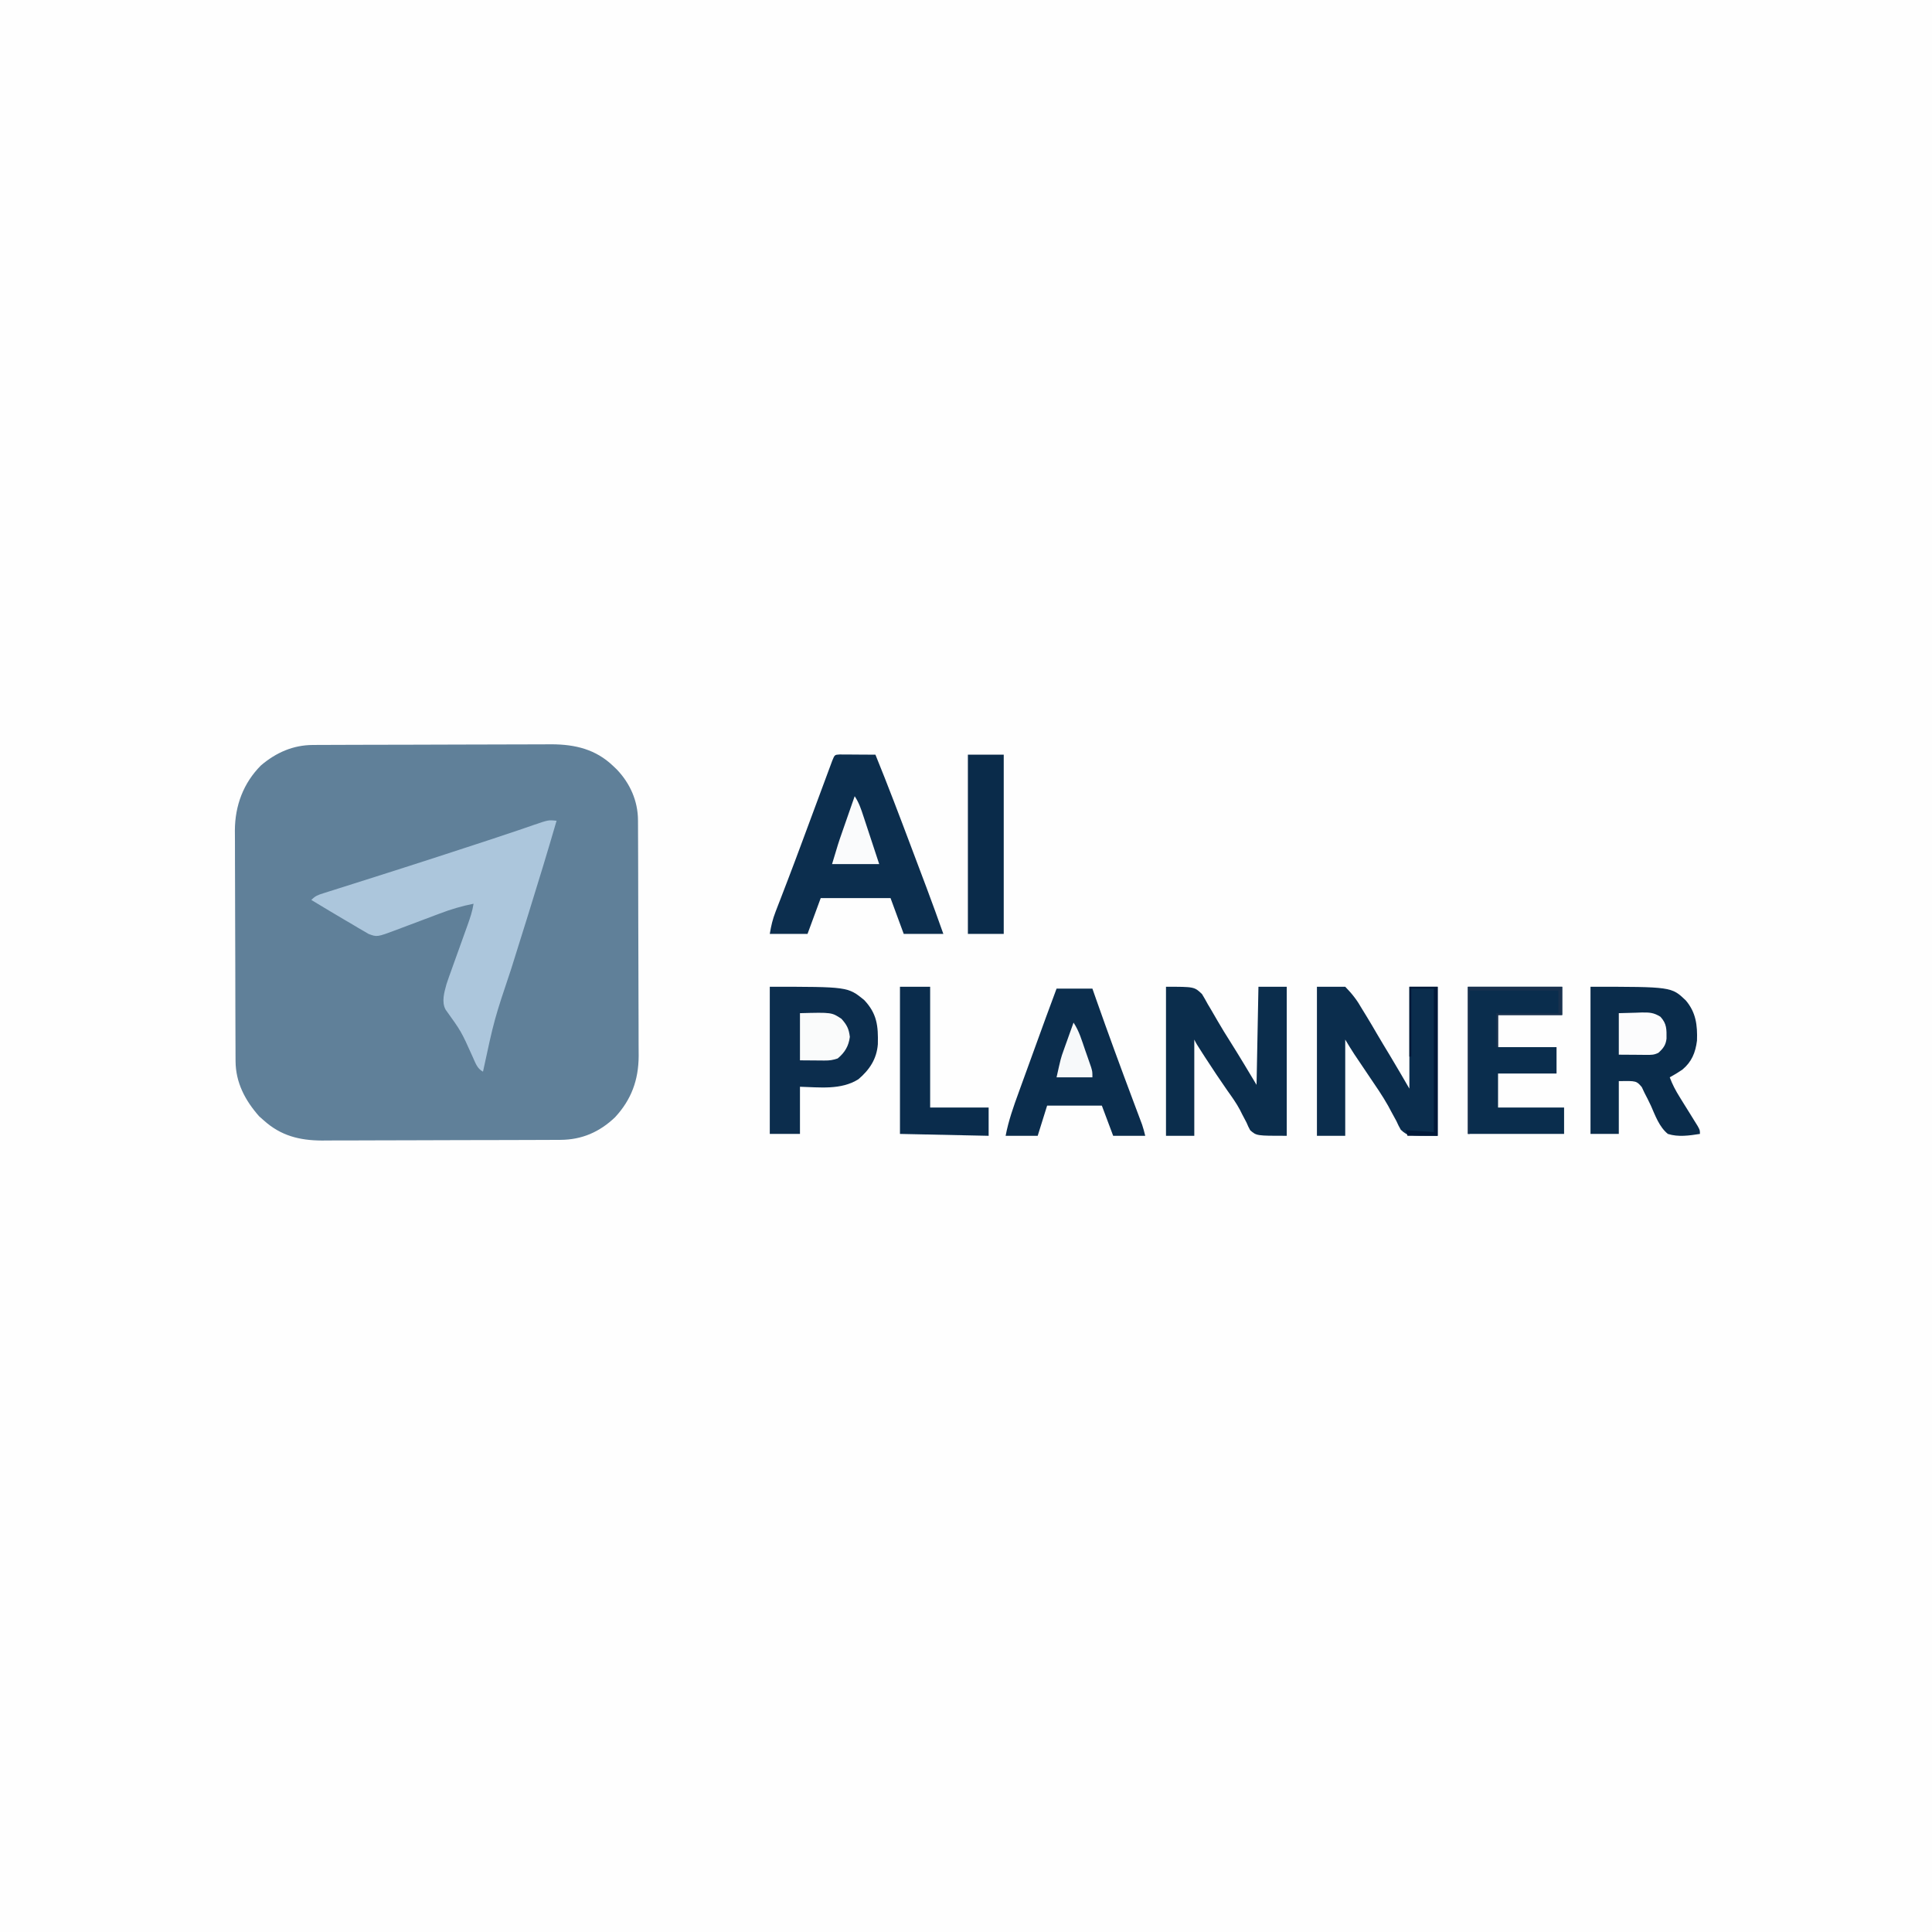 <?xml version="1.0" encoding="UTF-8"?>
<svg version="1.1" xmlns="http://www.w3.org/2000/svg" width="1024" height="1024">
<rect width="100%" height="100%" fill="#808080" stroke="none"/>
<path d="M0 0 C337.92 0 675.84 0 1024 0 C1024 337.92 1024 675.84 1024 1024 C686.08 1024 348.16 1024 0 1024 C0 686.08 0 348.16 0 0 Z " fill="#FEFEFE" transform="translate(0,0)"/>
<path d="M0 0 C1.19 -0.007 2.38 -0.014 3.606 -0.022 C5.559 -0.026 5.559 -0.026 7.552 -0.03 C8.941 -0.036 10.329 -0.043 11.717 -0.05 C16.276 -0.071 20.834 -0.081 25.392 -0.091 C26.966 -0.095 28.539 -0.099 30.113 -0.103 C37.512 -0.123 44.91 -0.137 52.309 -0.145 C60.825 -0.155 69.341 -0.181 77.856 -0.222 C84.453 -0.252 91.049 -0.267 97.645 -0.27 C101.578 -0.272 105.51 -0.281 109.442 -0.306 C113.15 -0.33 116.857 -0.334 120.565 -0.324 C122.553 -0.323 124.541 -0.342 126.53 -0.362 C139.143 -0.29 149.911 2.281 159.178 11.147 C159.814 11.756 160.451 12.364 161.107 12.991 C168.171 20.388 172.282 29.693 172.325 39.907 C172.336 41.671 172.336 41.671 172.346 43.471 C172.349 44.757 172.352 46.044 172.355 47.37 C172.361 48.742 172.368 50.114 172.375 51.486 C172.396 55.989 172.406 60.492 172.416 64.995 C172.42 66.549 172.424 68.102 172.428 69.656 C172.447 76.96 172.462 84.263 172.47 91.567 C172.48 99.979 172.506 108.39 172.546 116.802 C172.577 123.315 172.591 129.828 172.595 136.341 C172.597 140.226 172.606 144.11 172.631 147.994 C172.655 151.654 172.659 155.313 172.648 158.974 C172.648 160.941 172.667 162.908 172.686 164.875 C172.613 177.553 168.836 187.956 160.178 197.307 C151.971 205.148 142.566 209.247 131.228 209.294 C130.036 209.301 128.843 209.309 127.614 209.316 C126.314 209.319 125.013 209.321 123.673 209.324 C122.283 209.33 120.893 209.337 119.503 209.344 C114.945 209.365 110.388 209.375 105.83 209.385 C104.256 209.39 102.682 209.394 101.108 209.398 C93.71 209.417 86.312 209.431 78.914 209.439 C70.398 209.449 61.883 209.475 53.367 209.516 C46.77 209.546 40.172 209.561 33.575 209.564 C29.642 209.567 25.709 209.575 21.777 209.601 C18.071 209.624 14.365 209.628 10.659 209.618 C8.669 209.617 6.68 209.636 4.69 209.656 C-7.078 209.589 -16.941 207.093 -25.822 199.147 C-27.122 198.002 -27.122 198.002 -28.447 196.835 C-35.914 188.386 -40.921 178.941 -40.97 167.501 C-40.977 166.35 -40.984 165.2 -40.991 164.014 C-40.995 162.126 -40.995 162.126 -40.999 160.2 C-41.006 158.857 -41.012 157.515 -41.019 156.173 C-41.04 151.767 -41.051 147.361 -41.061 142.956 C-41.065 141.435 -41.069 139.915 -41.073 138.395 C-41.092 131.248 -41.106 124.101 -41.115 116.955 C-41.124 108.725 -41.151 100.495 -41.191 92.265 C-41.221 85.892 -41.236 79.519 -41.239 73.146 C-41.242 69.346 -41.251 65.545 -41.276 61.745 C-41.299 58.164 -41.303 54.583 -41.293 51.002 C-41.292 49.077 -41.311 47.153 -41.331 45.229 C-41.254 32.158 -36.86 20.197 -27.498 10.819 C-19.5 4.039 -10.519 0.043 0 0 Z " fill="#608099" transform="translate(165.822,394.853)"/>
<path d="M0 0 C-4.795 16.516 -9.82 32.956 -14.938 49.375 C-15.241 50.35 -15.545 51.326 -15.858 52.331 C-18.575 61.05 -21.293 69.768 -24.041 78.477 C-33.05 105.364 -33.05 105.364 -39 133 C-42.236 131.382 -43.123 127.963 -44.625 124.812 C-50.524 111.679 -50.524 111.679 -58.793 100.172 C-61.061 96.091 -59.555 91.035 -58.369 86.686 C-57.585 84.287 -56.744 81.917 -55.875 79.547 C-55.568 78.684 -55.261 77.82 -54.945 76.931 C-53.972 74.201 -52.987 71.475 -52 68.75 C-51.015 66.01 -50.033 63.269 -49.055 60.526 C-48.448 58.827 -47.838 57.13 -47.222 55.434 C-45.861 51.643 -44.627 47.997 -44 44 C-50.235 45.223 -56.051 46.956 -61.98 49.223 C-62.797 49.528 -63.613 49.834 -64.455 50.149 C-67.034 51.114 -69.611 52.087 -72.188 53.062 C-75.595 54.351 -79.006 55.633 -82.418 56.91 C-83.576 57.352 -83.576 57.352 -84.757 57.803 C-95.147 61.693 -95.147 61.693 -99.634 60.015 C-100.502 59.504 -101.371 58.992 -102.266 58.465 C-103.239 57.902 -104.212 57.339 -105.215 56.76 C-106.216 56.158 -107.218 55.557 -108.25 54.938 C-109.236 54.363 -110.222 53.789 -111.238 53.197 C-114.171 51.484 -117.087 49.747 -120 48 C-120.978 47.415 -121.956 46.83 -122.963 46.227 C-125.31 44.821 -127.656 43.412 -130 42 C-127.808 39.808 -126.596 39.386 -123.685 38.466 C-122.328 38.033 -122.328 38.033 -120.944 37.59 C-119.454 37.124 -119.454 37.124 -117.934 36.648 C-116.893 36.317 -115.852 35.986 -114.779 35.645 C-112.519 34.926 -110.258 34.211 -107.996 33.497 C-101.961 31.594 -95.932 29.67 -89.902 27.75 C-88.665 27.357 -87.428 26.963 -86.153 26.558 C-73.582 22.558 -61.038 18.476 -48.5 14.375 C-46.528 13.731 -44.556 13.087 -42.584 12.443 C-40.691 11.824 -38.799 11.205 -36.906 10.586 C-36.002 10.291 -35.097 9.996 -34.166 9.691 C-29.469 8.154 -24.784 6.59 -20.109 4.985 C-19.152 4.659 -18.195 4.333 -17.209 3.997 C-15.391 3.375 -13.574 2.748 -11.76 2.113 C-4.303 -0.427 -4.303 -0.427 0 0 Z " fill="#ACC6DC" transform="translate(295,435)"/>
<path d="M0 0 C0.875 0.005 1.749 0.01 2.65 0.016 C3.5 0.018 4.351 0.021 5.227 0.023 C6.857 0.037 6.857 0.037 8.521 0.051 C10.383 0.063 12.245 0.074 14.107 0.084 C15.724 0.094 17.341 0.104 18.959 0.114 C25.543 16.287 31.734 32.604 37.879 48.948 C38.906 51.679 39.936 54.409 40.966 57.14 C41.977 59.82 42.986 62.5 43.996 65.181 C44.694 67.034 45.392 68.887 46.091 70.74 C49.133 78.836 52.067 86.963 54.959 95.114 C48.029 95.114 41.099 95.114 33.959 95.114 C31.649 88.844 29.339 82.574 26.959 76.114 C14.749 76.114 2.539 76.114 -10.041 76.114 C-12.351 82.384 -14.661 88.654 -17.041 95.114 C-23.641 95.114 -30.241 95.114 -37.041 95.114 C-36.293 90.625 -35.546 87.41 -33.946 83.282 C-33.513 82.154 -33.08 81.026 -32.633 79.864 C-32.162 78.652 -31.691 77.44 -31.205 76.192 C-30.197 73.571 -29.192 70.949 -28.187 68.326 C-27.927 67.651 -27.668 66.976 -27.4 66.28 C-24.857 59.657 -22.379 53.011 -19.912 46.36 C-19.191 44.414 -18.468 42.468 -17.745 40.523 C-15.799 35.284 -13.854 30.044 -11.912 24.803 C-10.696 21.521 -9.477 18.239 -8.256 14.958 C-7.577 13.132 -6.902 11.305 -6.227 9.478 C-5.822 8.391 -5.417 7.303 -5 6.183 C-4.644 5.224 -4.289 4.266 -3.923 3.279 C-2.648 0.147 -2.648 0.147 0 0 Z " fill="#0C2E4E" transform="translate(445.041,399.886)"/>
<path d="M0 0 C42.913 0 42.913 0 50.492 7.227 C55.899 13.586 56.72 20.378 56.438 28.559 C55.628 34.923 53.654 39.789 48.664 43.945 C46.49 45.42 44.314 46.76 42 48 C43.391 51.772 45.134 55.039 47.258 58.449 C47.883 59.462 48.508 60.474 49.152 61.518 C50.475 63.643 51.798 65.768 53.121 67.893 C53.744 68.901 54.366 69.91 55.008 70.949 C55.582 71.87 56.155 72.792 56.747 73.741 C58 76 58 76 58 78 C52.363 78.874 46.538 79.765 41 78 C36.44 74.299 34.311 68.245 32 63 C30.908 60.671 29.758 58.406 28.562 56.125 C28.11 55.158 27.658 54.191 27.191 53.195 C24.331 49.866 24.331 49.866 15 50 C15 59.24 15 68.48 15 78 C10.05 78 5.1 78 0 78 C0 52.26 0 26.52 0 0 Z " fill="#0A2C4B" transform="translate(843,523)"/>
<path d="M0 0 C15 0 15 0 19.07 3.855 C20.144 5.6 21.16 7.381 22.125 9.188 C22.686 10.127 23.246 11.066 23.824 12.034 C24.998 14.006 26.149 15.991 27.278 17.988 C29.512 21.896 31.907 25.692 34.308 29.499 C38.985 36.931 43.482 44.471 48 52 C48.33 34.84 48.66 17.68 49 0 C53.95 0 58.9 0 64 0 C64 26.07 64 52.14 64 79 C48 79 48 79 44.637 76.062 C43.598 74.125 43.598 74.125 42.688 72 C41.914 70.517 41.135 69.037 40.352 67.559 C39.97 66.798 39.589 66.037 39.196 65.253 C37.282 61.647 34.931 58.381 32.562 55.062 C28.555 49.32 24.676 43.506 20.875 37.625 C20.401 36.893 19.928 36.161 19.44 35.406 C16.139 30.277 16.139 30.277 15 28 C15 44.83 15 61.66 15 79 C10.05 79 5.1 79 0 79 C0 52.93 0 26.86 0 0 Z " fill="#0B2D4C" transform="translate(618,523)"/>
<path d="M0 0 C4.95 0 9.9 0 15 0 C18.827 3.92 21.32 7.184 23.938 11.812 C24.677 13.026 25.421 14.237 26.169 15.445 C28.114 18.612 29.99 21.816 31.853 25.032 C34.102 28.889 36.427 32.701 38.737 36.521 C42.225 42.311 45.598 48.155 49 54 C49 36.18 49 18.36 49 0 C53.95 0 58.9 0 64 0 C64 26.07 64 52.14 64 79 C48 79 48 79 44.445 75.793 C43.24 73.614 43.24 73.614 42.125 71.188 C41.188 69.456 40.243 67.728 39.293 66.004 C38.787 65.053 38.281 64.102 37.759 63.122 C34.7 57.693 31.163 52.583 27.664 47.432 C25.7 44.538 23.754 41.632 21.809 38.727 C21.147 37.743 20.485 36.758 19.802 35.745 C18.135 33.206 16.563 30.605 15 28 C15 44.83 15 61.66 15 79 C10.05 79 5.1 79 0 79 C0 52.93 0 26.86 0 0 Z " fill="#0B2D4D" transform="translate(698,523)"/>
<path d="M0 0 C41.353 0 41.353 0 50 7 C56.856 14.247 57.516 20.773 57.277 30.473 C56.665 38.266 52.917 43.939 47 49 C37.798 54.835 26.388 53.279 16 53 C16 61.25 16 69.5 16 78 C10.72 78 5.44 78 0 78 C0 52.26 0 26.52 0 0 Z " fill="#0C2D4D" transform="translate(408,523)"/>
<path d="M0 0 C6.27 0 12.54 0 19 0 C19.608 1.739 20.217 3.478 20.844 5.27 C27.278 23.569 33.961 41.767 40.779 59.927 C41.118 60.832 41.457 61.737 41.806 62.669 C42.445 64.374 43.086 66.079 43.728 67.783 C44.013 68.544 44.299 69.306 44.592 70.091 C44.841 70.752 45.09 71.414 45.346 72.095 C46.01 74.028 46.504 76.017 47 78 C41.39 78 35.78 78 30 78 C28.02 72.72 26.04 67.44 24 62 C14.43 62 4.86 62 -5 62 C-6.65 67.28 -8.3 72.56 -10 78 C-15.61 78 -21.22 78 -27 78 C-25.481 70.053 -22.871 62.644 -20.098 55.059 C-19.614 53.723 -19.131 52.388 -18.648 51.052 C-17.383 47.556 -16.112 44.063 -14.839 40.571 C-13.551 37.031 -12.269 33.489 -10.986 29.947 C-7.364 19.95 -3.734 9.957 0 0 Z " fill="#0B2D4D" transform="translate(560,524)"/>
<path d="M0 0 C16.5 0 33 0 50 0 C50 4.95 50 9.9 50 15 C38.78 15 27.56 15 16 15 C16 20.61 16 26.22 16 32 C26.23 32 36.46 32 47 32 C47 36.62 47 41.24 47 46 C36.77 46 26.54 46 16 46 C16 51.94 16 57.88 16 64 C27.55 64 39.1 64 51 64 C51 68.62 51 73.24 51 78 C34.17 78 17.34 78 0 78 C0 52.26 0 26.52 0 0 Z " fill="#0A2D4D" transform="translate(778,523)"/>
<path d="M0 0 C6.27 0 12.54 0 19 0 C19 31.35 19 62.7 19 95 C12.73 95 6.46 95 0 95 C0 63.65 0 32.3 0 0 Z " fill="#0A2B4A" transform="translate(513,400)"/>
<path d="M0 0 C5.28 0 10.56 0 16 0 C16 21.12 16 42.24 16 64 C26.23 64 36.46 64 47 64 C47 68.95 47 73.9 47 79 C23.735 78.505 23.735 78.505 0 78 C0 52.26 0 26.52 0 0 Z " fill="#0A2C4C" transform="translate(477,523)"/>
<path d="M0 0 C16.83 -0.447 16.83 -0.447 22 3 C24.894 6.265 25.905 8.226 26.438 12.562 C25.814 17.461 23.787 20.844 20 24 C17.293 24.902 15.762 25.119 12.988 25.098 C11.964 25.094 11.964 25.094 10.919 25.09 C10.059 25.081 9.199 25.072 8.312 25.062 C4.198 25.032 4.198 25.032 0 25 C0 16.75 0 8.5 0 0 Z " fill="#FAFBFB" transform="translate(424,537)"/>
<path d="M0 0 C4.548 -0.124 4.548 -0.124 9.188 -0.25 C10.607 -0.305 10.607 -0.305 12.055 -0.36 C16.216 -0.415 18.434 -0.351 22.051 1.891 C25.489 5.611 25.328 8.612 25.293 13.516 C24.885 16.972 23.537 18.687 21 21 C18.651 22.174 17.262 22.115 14.648 22.098 C13.882 22.095 13.115 22.093 12.326 22.09 C11.352 22.081 10.378 22.072 9.375 22.062 C6.281 22.042 3.188 22.021 0 22 C0 14.74 0 7.48 0 0 Z " fill="#FCFCFD" transform="translate(858,537)"/>
<path d="M0 0 C2.236 3.354 3.365 6.719 4.602 10.512 C4.843 11.24 5.084 11.968 5.333 12.718 C6.101 15.04 6.863 17.364 7.625 19.688 C8.145 21.264 8.666 22.84 9.188 24.416 C10.464 28.276 11.732 32.138 13 36 C4.75 36 -3.5 36 -12 36 C-8.625 24.75 -8.625 24.75 -6.738 19.336 C-6.342 18.195 -5.946 17.054 -5.537 15.879 C-5.133 14.723 -4.729 13.566 -4.312 12.375 C-3.689 10.583 -3.689 10.583 -3.053 8.754 C-2.037 5.835 -1.019 2.917 0 0 Z " fill="#FAFBFC" transform="translate(453,422)"/>
<path d="M0 0 C2.982 4.473 4.38 9.438 6.125 14.5 C6.498 15.558 6.87 16.617 7.254 17.707 C7.606 18.722 7.958 19.736 8.32 20.781 C8.804 22.174 8.804 22.174 9.297 23.596 C10 26 10 26 10 29 C3.73 29 -2.54 29 -9 29 C-6.75 18.875 -6.75 18.875 -5.273 14.746 C-4.809 13.436 -4.809 13.436 -4.336 12.1 C-4.019 11.221 -3.702 10.343 -3.375 9.438 C-3.05 8.524 -2.725 7.611 -2.391 6.67 C-1.598 4.445 -0.802 2.222 0 0 Z " fill="#F7F9FA" transform="translate(569,542)"/>
<path d="M0 0 C16.5 0 33 0 50 0 C50 4.95 50 9.9 50 15 C38.78 15 27.56 15 16 15 C16 20.61 16 26.22 16 32 C15.67 32 15.34 32 15 32 C15 26.06 15 20.12 15 14 C25.89 14 36.78 14 48 14 C48 10.04 48 6.08 48 2 C32.49 2 16.98 2 1 2 C1 27.08 1 52.16 1 78 C0.67 78 0.34 78 0 78 C0 52.26 0 26.52 0 0 Z " fill="#19314E" transform="translate(778,523)"/>
<path d="M0 0 C4.95 0 9.9 0 15 0 C15 26.07 15 52.14 15 79 C9.72 79 4.44 79 -1 79 C-1.33 78.01 -1.66 77.02 -2 76 C2.95 76.33 7.9 76.66 13 77 C13 51.92 13 26.84 13 1 C9.04 1 5.08 1 1 1 C1 12.88 1 24.76 1 37 C0.67 37 0.34 37 0 37 C0 24.79 0 12.58 0 0 Z " fill="#011939" transform="translate(747,523)"/>
</svg>
